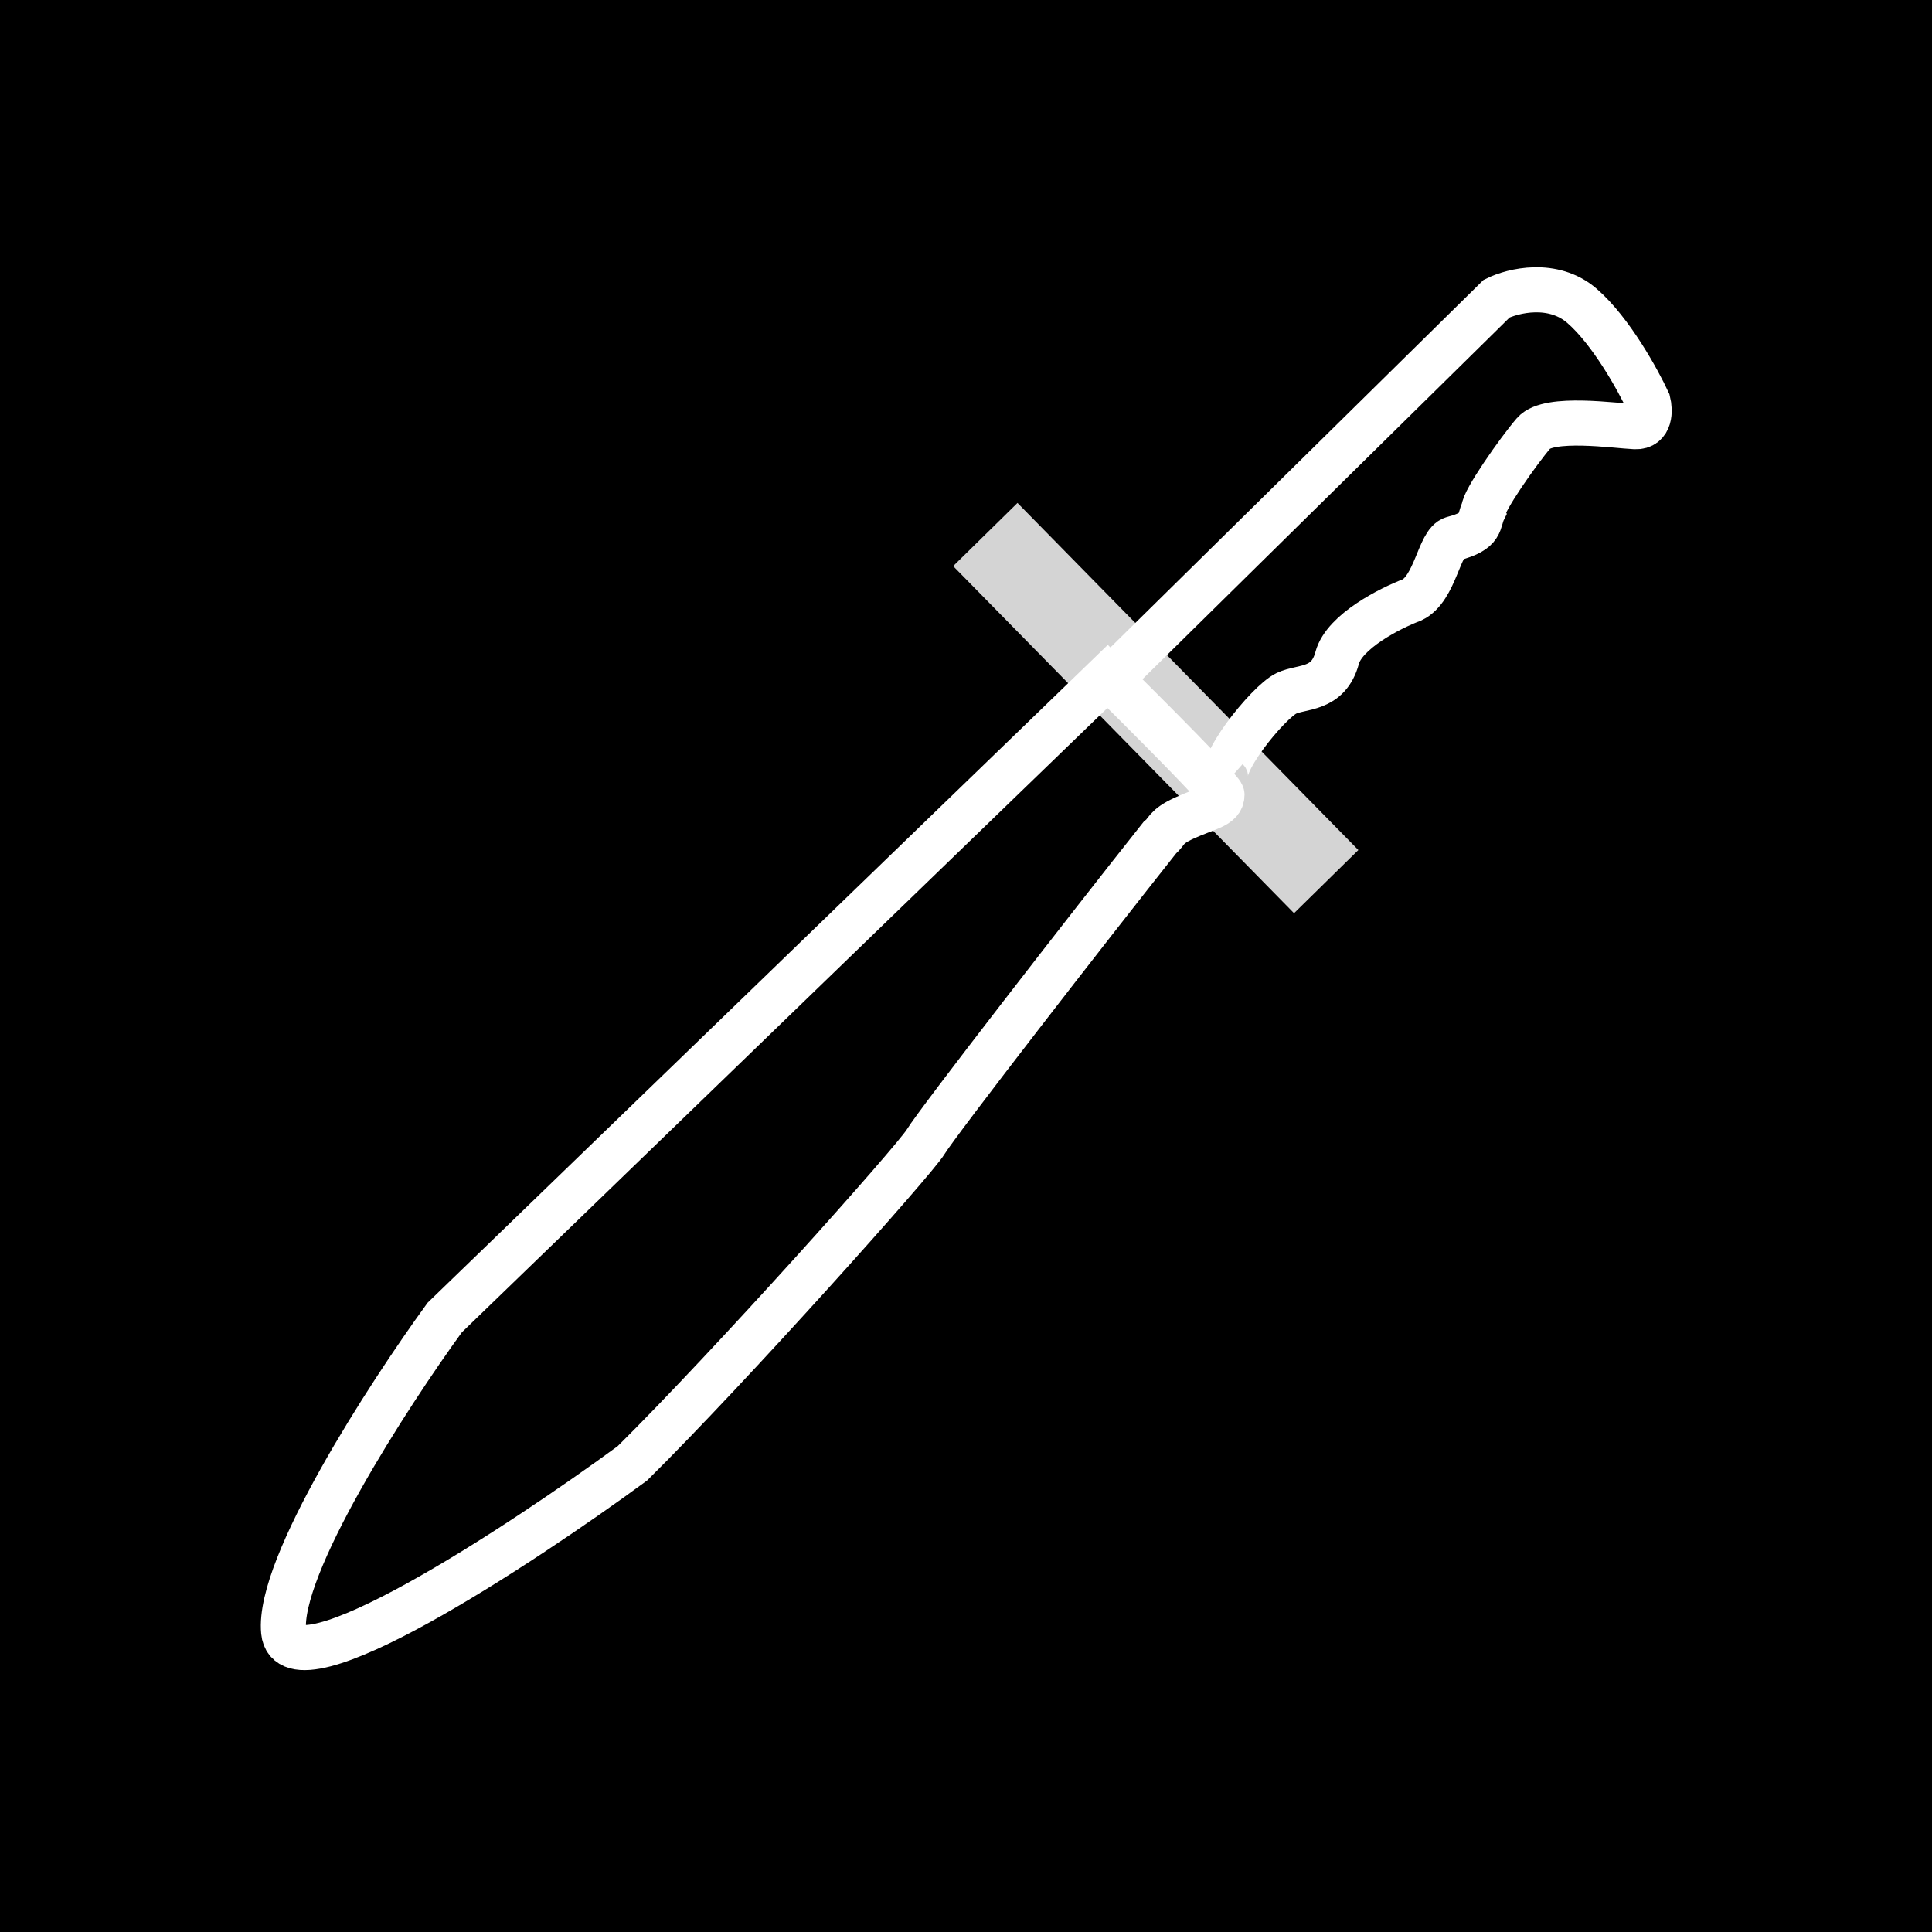 <svg width="300" height="300" viewBox="0 0 300 300" fill="none" xmlns="http://www.w3.org/2000/svg">
<rect width="300" height="300" fill="black"/>
<path opacity="0.83" d="M196.033 136.808L200.938 141.802L210.926 131.992L206.021 126.998L201.027 131.903L196.033 136.808ZM153 83L148.006 87.905L196.033 136.808L201.027 131.903L206.021 126.998L157.994 78.095L153 83Z" fill="white"/>
<path d="M171.989 105.031L69.056 204.587C60.301 216.635 43.041 243.259 44.042 253.364C45.042 263.47 80.562 240.149 98.197 227.225C113.414 212.174 141.972 180.198 143.723 177.321C145.682 174.103 168.737 144.386 180.119 130.045C181.244 129.169 180.869 128.419 183.871 127.043C187.401 125.425 189.749 125.207 189.749 123.416C189.749 123.041 185.372 118.288 171.989 105.031Z" stroke="white" stroke-width="7"/>
<path d="M173.615 104.28L232.398 46.372C234.941 45.122 241.153 43.596 245.656 47.498C250.158 51.4 254.369 59.046 255.912 62.381C256.245 63.715 256.312 66.359 253.91 66.259C250.909 66.134 240.477 64.567 238.152 67.259C235.775 70.011 230.272 77.89 230.397 79.141C229.438 81.059 230.397 82.393 225.644 83.644C223.464 84.217 222.893 91.398 219.266 93.149C215.847 94.441 208.735 98.052 207.634 102.154C206.258 107.282 202.146 106.514 199.755 107.657C196.878 109.033 188.498 119.414 190.625 121.29" stroke="white" stroke-width="7"/>
</svg>
